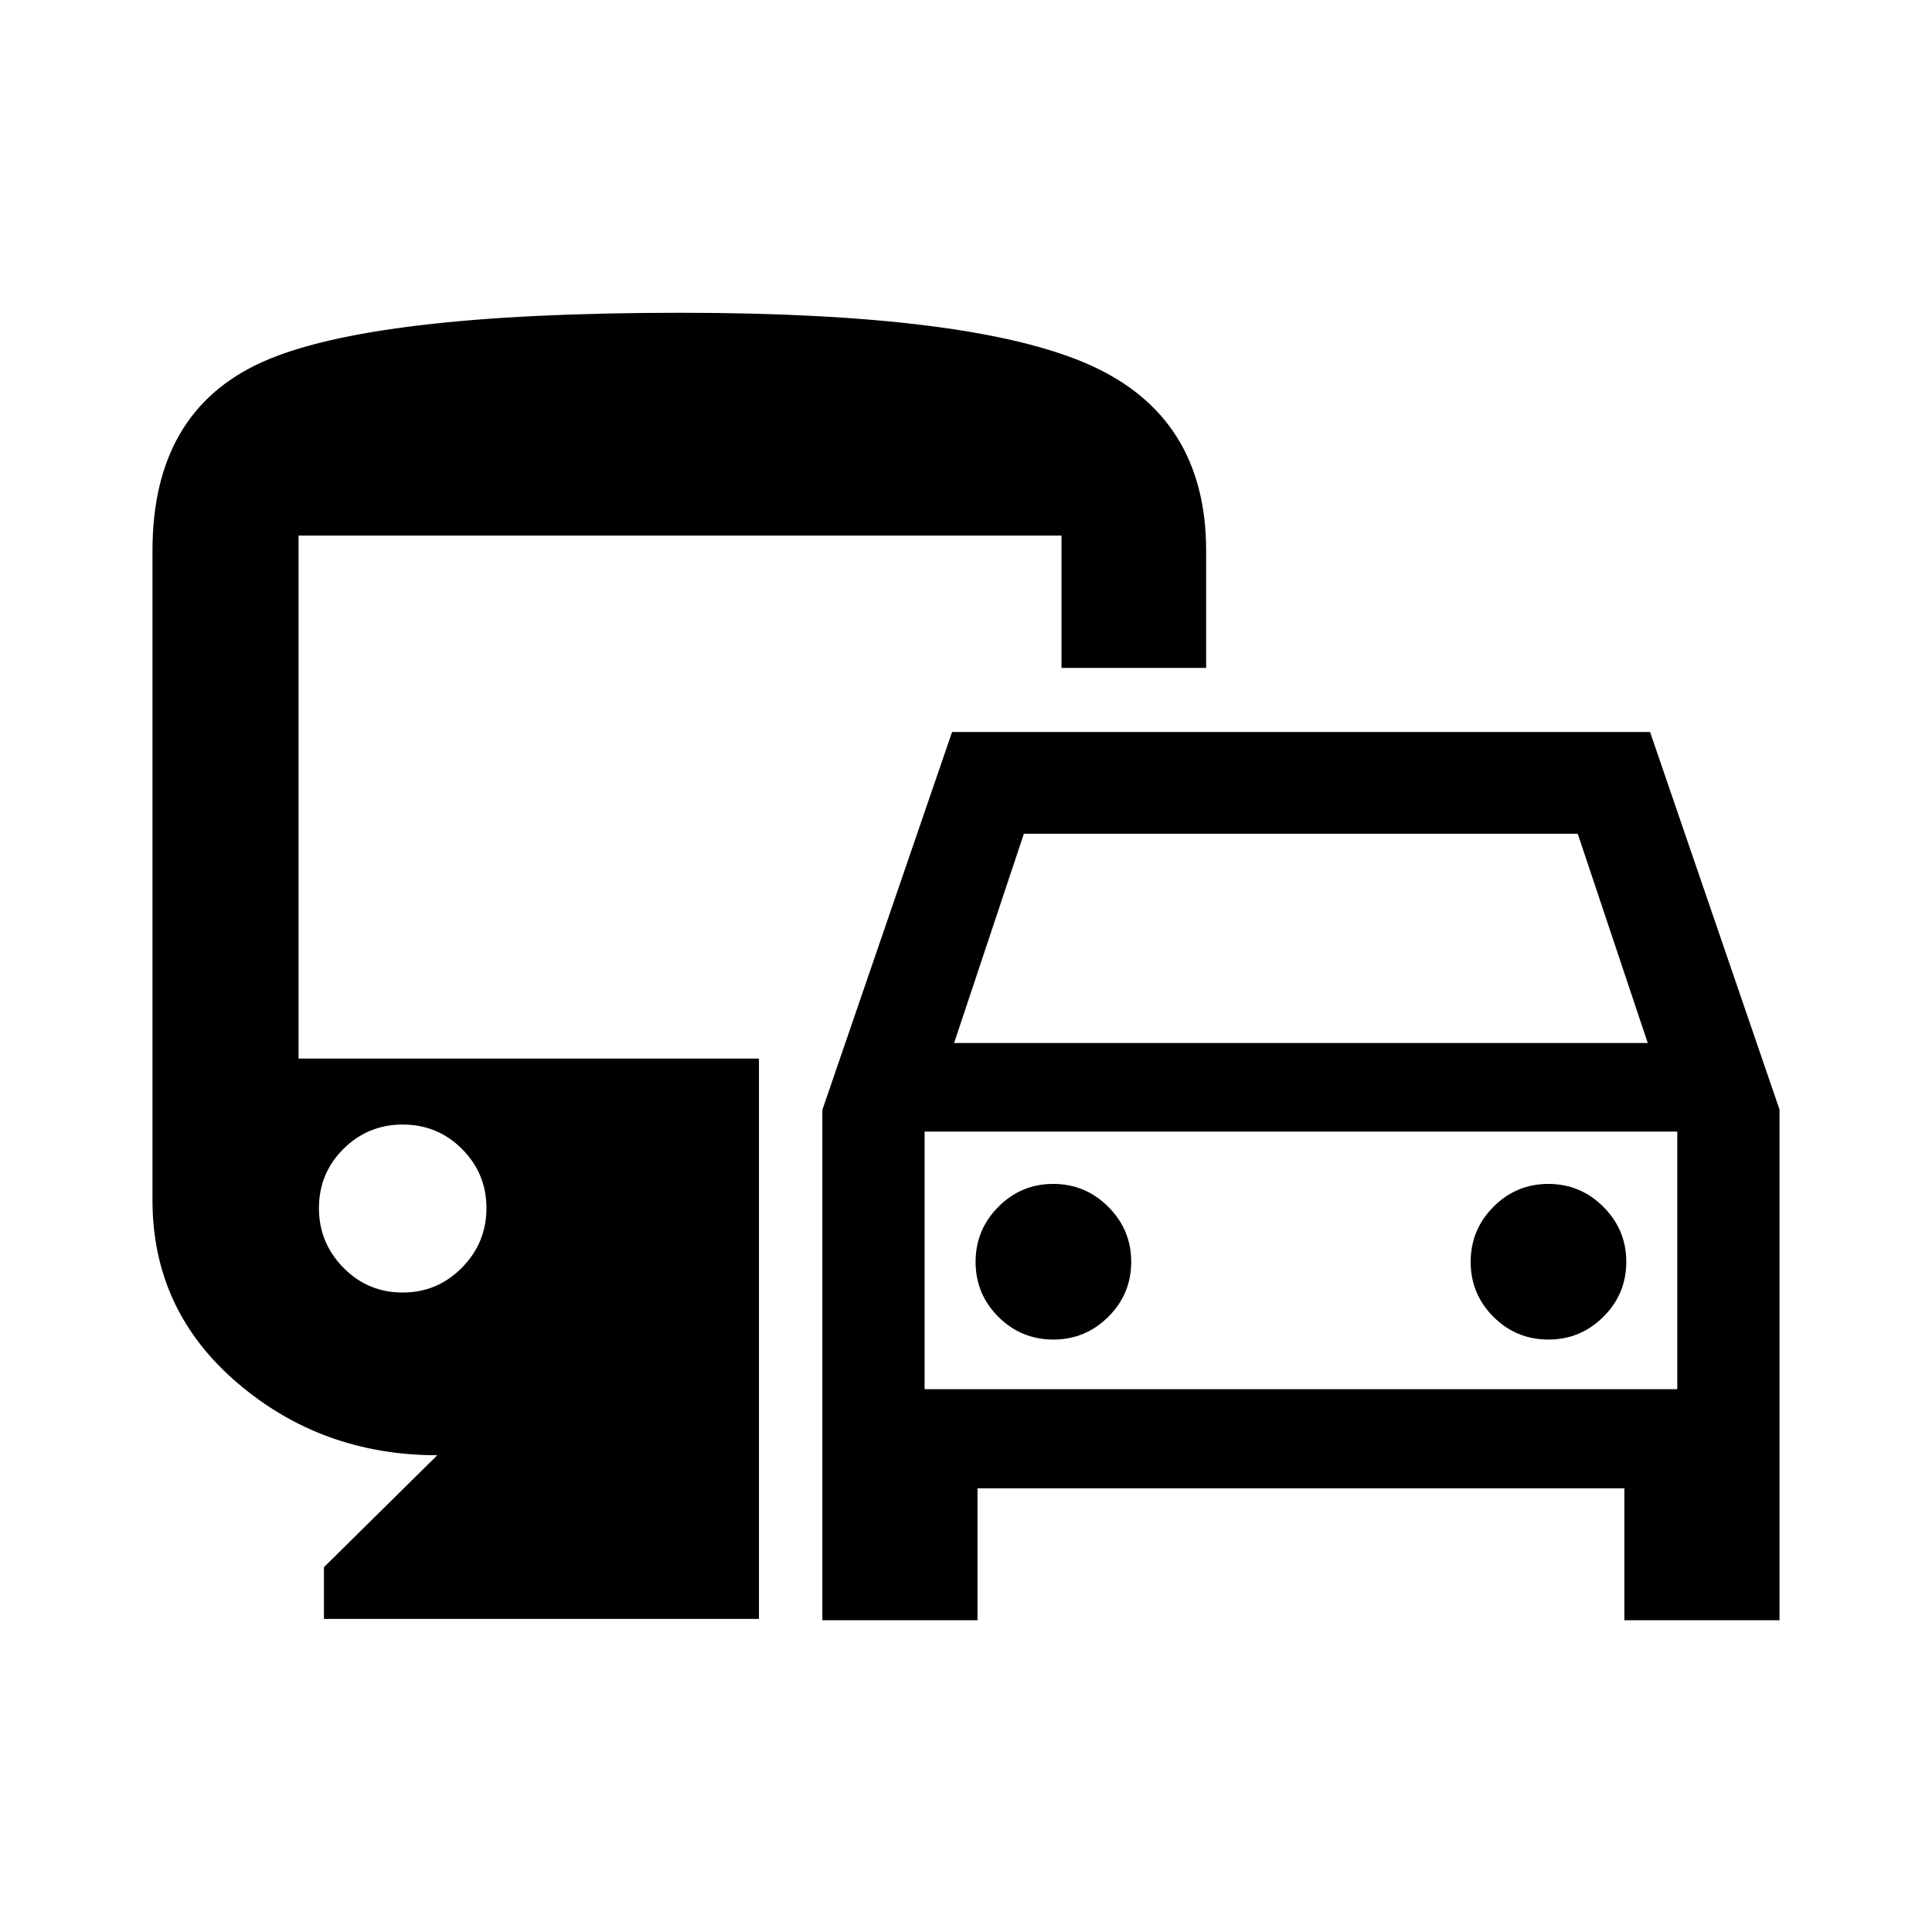 <svg xmlns="http://www.w3.org/2000/svg" height="40" viewBox="0 -960 960 960" width="40"><path d="M485.71-220.46v65.55h-77.09v-253.6l64.46-187.77H819.9l64.33 187.6v253.77h-77.08v-65.55H485.71Zm-11.62-221.26h344.67l-34.79-104H508.76l-34.67 104Zm-14.66 44v128-128Zm64 103.34q15.89 0 27.28-11.31 11.38-11.31 11.38-27.36 0-15.89-11.38-27.28-11.39-11.39-27.36-11.39-15.97 0-27.28 11.39t-11.31 27.36q0 15.97 11.31 27.28t27.36 11.31Zm246 0q15.89 0 27.28-11.31 11.38-11.31 11.38-27.36 0-15.89-11.38-27.28-11.39-11.39-27.36-11.39-15.97 0-27.28 11.39t-11.31 27.36q0 15.97 11.31 27.28t27.36 11.31Zm-608.47 138.8v-25.7l56.33-55.62q-57.38 0-99.45-36.03-42.07-36.04-42.07-90.66v-322.8q0-69.01 54.29-93.6 54.29-24.59 207.83-24.59 145.17 0 203.3 25.79 58.13 25.78 58.13 92.4v58.27h-71.86v-65.77H148.35V-434h228.77v278.42H160.96Zm39.1-162.17q17.29 0 29.47-12.35 12.18-12.34 12.18-29.59 0-17.24-12.15-29.39-12.14-12.14-29.43-12.14t-29.47 12.1q-12.18 12.1-12.18 29.43 0 17.25 12.14 29.59 12.15 12.35 29.44 12.35Zm259.37 48.03h374v-128h-374v128Z"/></svg>